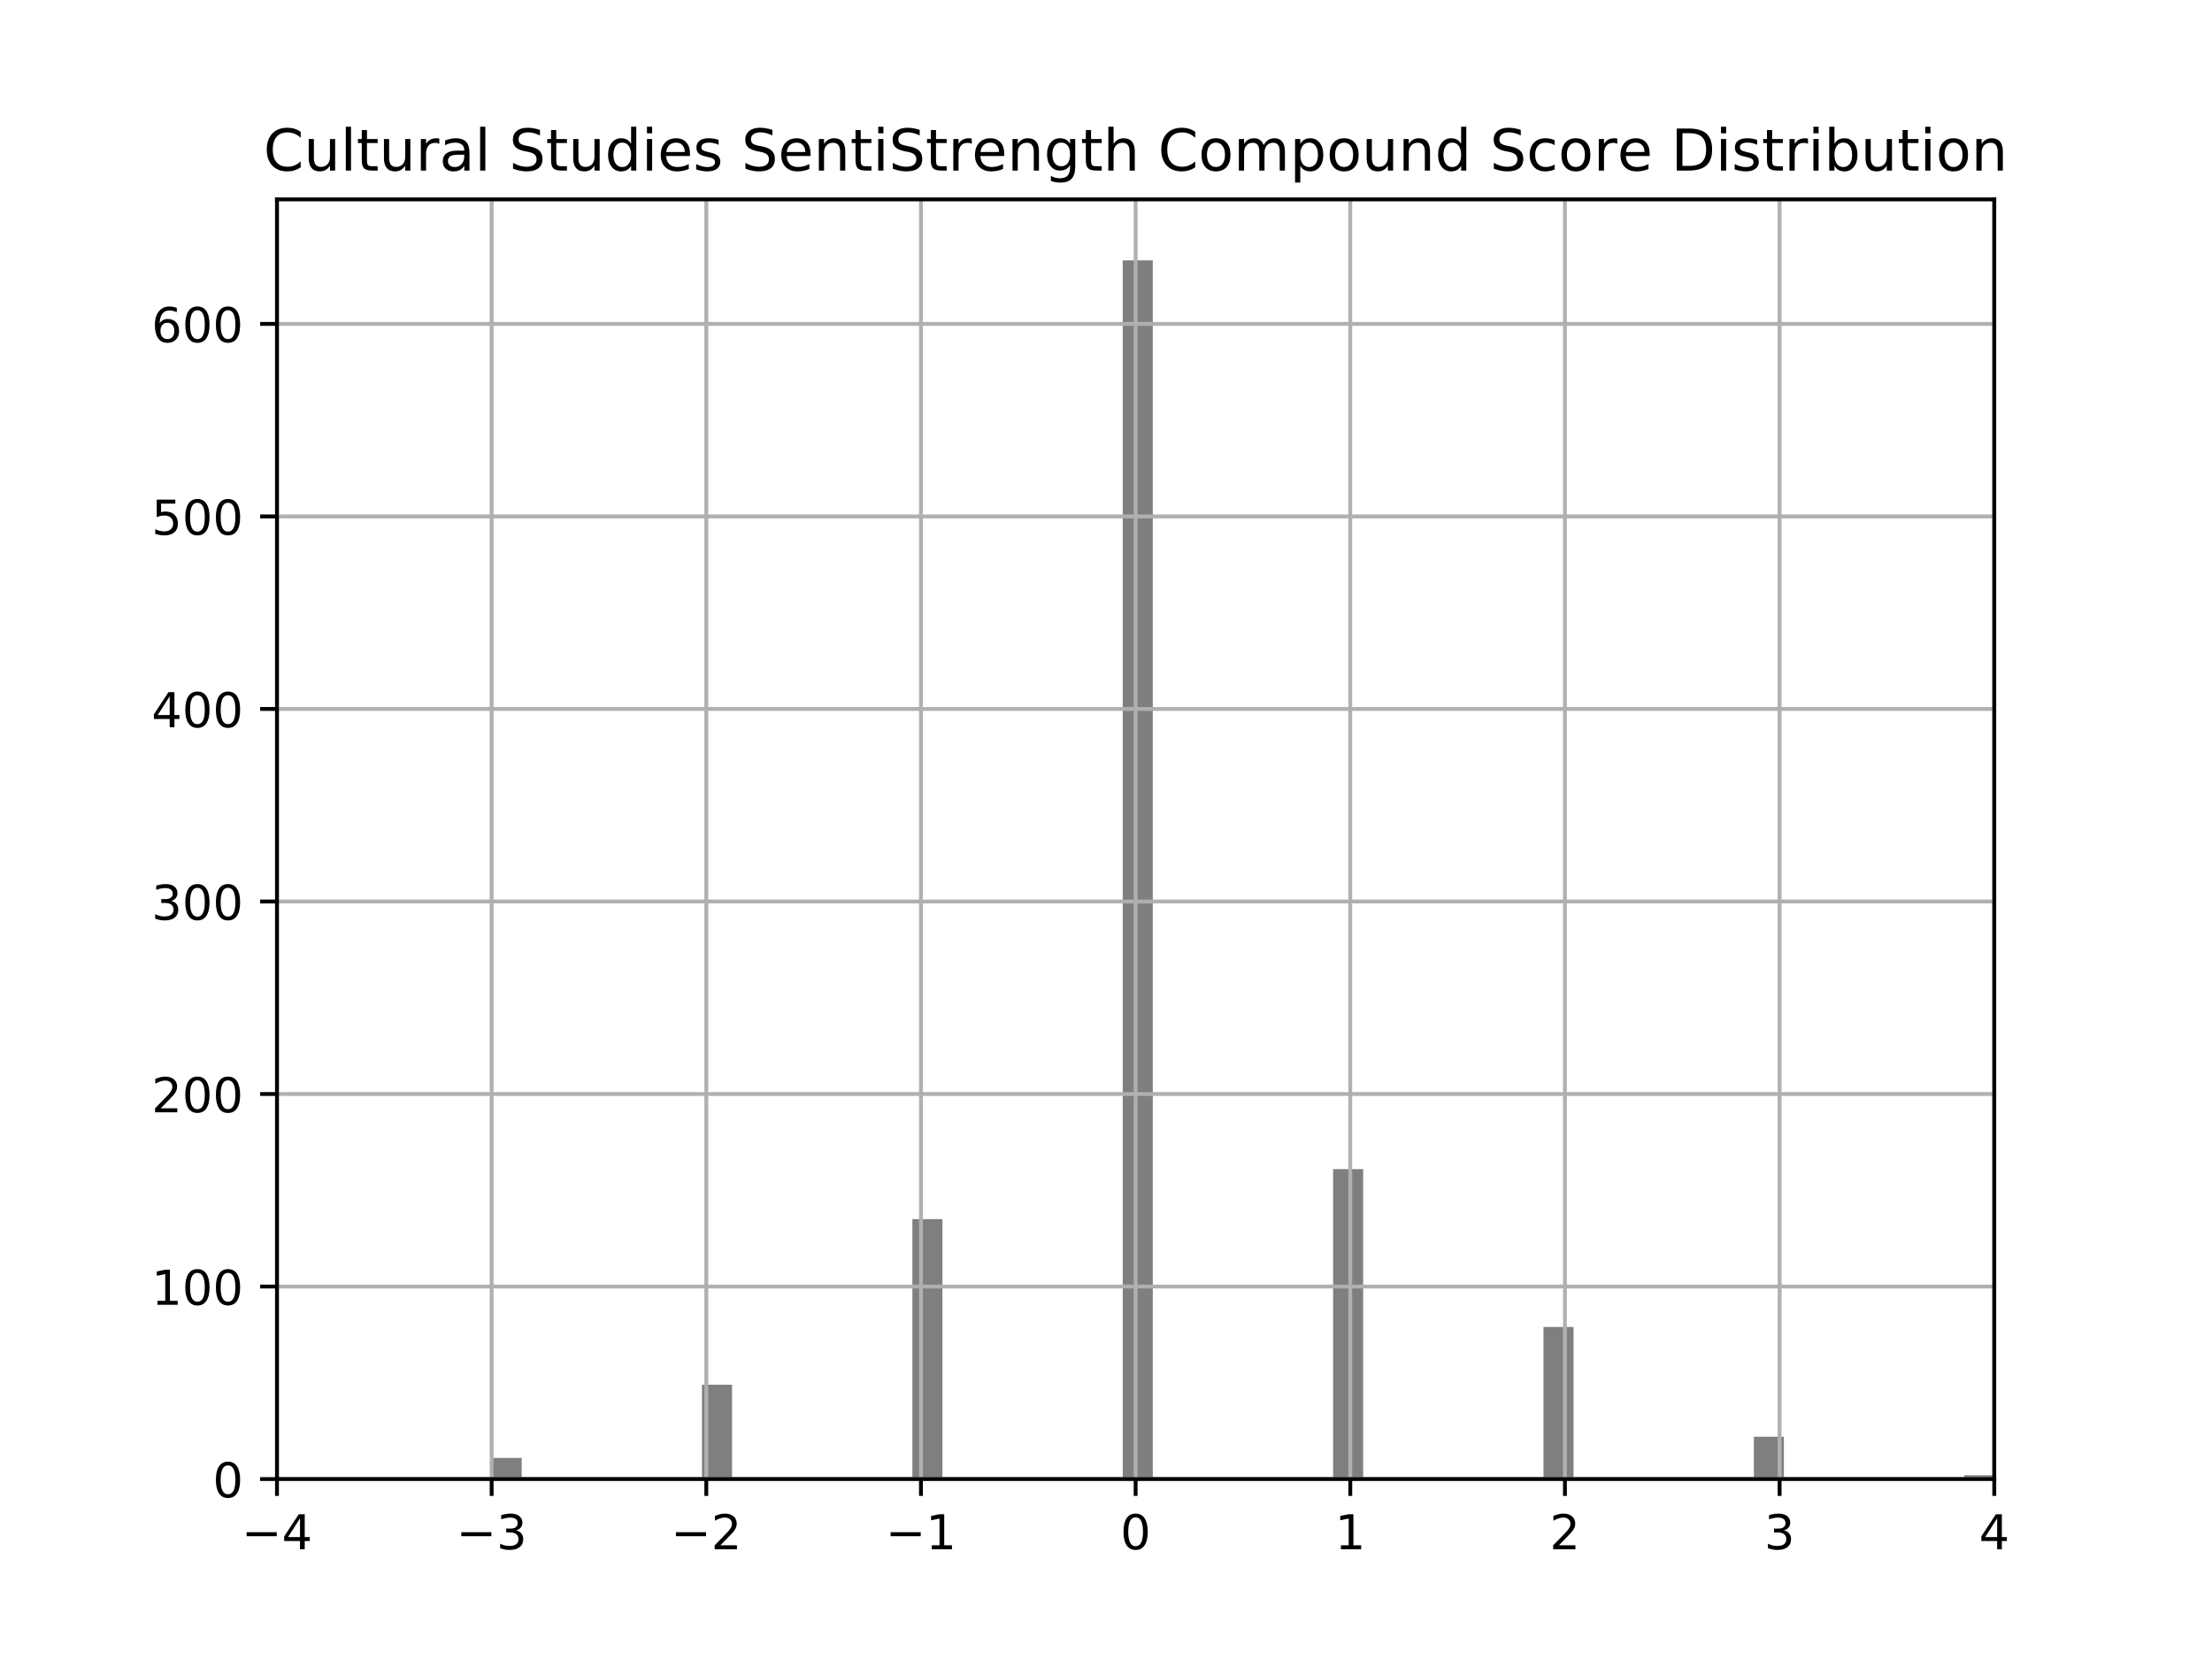 <?xml version="1.0" encoding="utf-8" standalone="no"?>
<!DOCTYPE svg PUBLIC "-//W3C//DTD SVG 1.1//EN"
  "http://www.w3.org/Graphics/SVG/1.1/DTD/svg11.dtd">
<!-- Created with matplotlib (http://matplotlib.org/) -->
<svg height="345pt" version="1.1" viewBox="0 0 460 345" width="460pt" xmlns="http://www.w3.org/2000/svg" xmlns:xlink="http://www.w3.org/1999/xlink">
 <defs>
  <style type="text/css">
*{stroke-linecap:butt;stroke-linejoin:round;}
  </style>
 </defs>
 <g id="figure_1">
  <g id="patch_1">
   <path d="M 0 345.6 
L 460.8 345.6 
L 460.8 0 
L 0 0 
z
" style="fill:#ffffff;"/>
  </g>
  <g id="axes_1">
   <g id="patch_2">
    <path d="M 57.6 307.584 
L 414.72 307.584 
L 414.72 41.472 
L 57.6 41.472 
z
" style="fill:#ffffff;"/>
   </g>
   <g id="patch_3">
    <path clip-path="url(#p2a7c948481)" d="M 102.24 307.584 
L 108.49 307.584 
L 108.49 303.18 
L 102.24 303.18 
z
" style="opacity:0.5;"/>
   </g>
   <g id="patch_4">
    <path clip-path="url(#p2a7c948481)" d="M 108.49 307.584 
L 114.739 307.584 
L 114.739 307.584 
L 108.49 307.584 
z
" style="opacity:0.5;"/>
   </g>
   <g id="patch_5">
    <path clip-path="url(#p2a7c948481)" d="M 114.739 307.584 
L 120.989 307.584 
L 120.989 307.584 
L 114.739 307.584 
z
" style="opacity:0.5;"/>
   </g>
   <g id="patch_6">
    <path clip-path="url(#p2a7c948481)" d="M 120.989 307.584 
L 127.238 307.584 
L 127.238 307.584 
L 120.989 307.584 
z
" style="opacity:0.5;"/>
   </g>
   <g id="patch_7">
    <path clip-path="url(#p2a7c948481)" d="M 127.238 307.584 
L 133.488 307.584 
L 133.488 307.584 
L 127.238 307.584 
z
" style="opacity:0.5;"/>
   </g>
   <g id="patch_8">
    <path clip-path="url(#p2a7c948481)" d="M 133.488 307.584 
L 139.738 307.584 
L 139.738 307.584 
L 133.488 307.584 
z
" style="opacity:0.5;"/>
   </g>
   <g id="patch_9">
    <path clip-path="url(#p2a7c948481)" d="M 139.738 307.584 
L 145.987 307.584 
L 145.987 307.584 
L 139.738 307.584 
z
" style="opacity:0.5;"/>
   </g>
   <g id="patch_10">
    <path clip-path="url(#p2a7c948481)" d="M 145.987 307.584 
L 152.237 307.584 
L 152.237 287.965 
L 145.987 287.965 
z
" style="opacity:0.5;"/>
   </g>
   <g id="patch_11">
    <path clip-path="url(#p2a7c948481)" d="M 152.237 307.584 
L 158.486 307.584 
L 158.486 307.584 
L 152.237 307.584 
z
" style="opacity:0.5;"/>
   </g>
   <g id="patch_12">
    <path clip-path="url(#p2a7c948481)" d="M 158.486 307.584 
L 164.736 307.584 
L 164.736 307.584 
L 158.486 307.584 
z
" style="opacity:0.5;"/>
   </g>
   <g id="patch_13">
    <path clip-path="url(#p2a7c948481)" d="M 164.736 307.584 
L 170.986 307.584 
L 170.986 307.584 
L 164.736 307.584 
z
" style="opacity:0.5;"/>
   </g>
   <g id="patch_14">
    <path clip-path="url(#p2a7c948481)" d="M 170.986 307.584 
L 177.235 307.584 
L 177.235 307.584 
L 170.986 307.584 
z
" style="opacity:0.5;"/>
   </g>
   <g id="patch_15">
    <path clip-path="url(#p2a7c948481)" d="M 177.235 307.584 
L 183.485 307.584 
L 183.485 307.584 
L 177.235 307.584 
z
" style="opacity:0.5;"/>
   </g>
   <g id="patch_16">
    <path clip-path="url(#p2a7c948481)" d="M 183.485 307.584 
L 189.734 307.584 
L 189.734 307.584 
L 183.485 307.584 
z
" style="opacity:0.5;"/>
   </g>
   <g id="patch_17">
    <path clip-path="url(#p2a7c948481)" d="M 189.734 307.584 
L 195.984 307.584 
L 195.984 253.533 
L 189.734 253.533 
z
" style="opacity:0.5;"/>
   </g>
   <g id="patch_18">
    <path clip-path="url(#p2a7c948481)" d="M 195.984 307.584 
L 202.234 307.584 
L 202.234 307.584 
L 195.984 307.584 
z
" style="opacity:0.5;"/>
   </g>
   <g id="patch_19">
    <path clip-path="url(#p2a7c948481)" d="M 202.234 307.584 
L 208.483 307.584 
L 208.483 307.584 
L 202.234 307.584 
z
" style="opacity:0.5;"/>
   </g>
   <g id="patch_20">
    <path clip-path="url(#p2a7c948481)" d="M 208.483 307.584 
L 214.733 307.584 
L 214.733 307.584 
L 208.483 307.584 
z
" style="opacity:0.5;"/>
   </g>
   <g id="patch_21">
    <path clip-path="url(#p2a7c948481)" d="M 214.733 307.584 
L 220.982 307.584 
L 220.982 307.584 
L 214.733 307.584 
z
" style="opacity:0.5;"/>
   </g>
   <g id="patch_22">
    <path clip-path="url(#p2a7c948481)" d="M 220.982 307.584 
L 227.232 307.584 
L 227.232 307.584 
L 220.982 307.584 
z
" style="opacity:0.5;"/>
   </g>
   <g id="patch_23">
    <path clip-path="url(#p2a7c948481)" d="M 227.232 307.584 
L 233.482 307.584 
L 233.482 307.584 
L 227.232 307.584 
z
" style="opacity:0.5;"/>
   </g>
   <g id="patch_24">
    <path clip-path="url(#p2a7c948481)" d="M 233.482 307.584 
L 239.731 307.584 
L 239.731 54.144 
L 233.482 54.144 
z
" style="opacity:0.5;"/>
   </g>
   <g id="patch_25">
    <path clip-path="url(#p2a7c948481)" d="M 239.731 307.584 
L 245.981 307.584 
L 245.981 307.584 
L 239.731 307.584 
z
" style="opacity:0.5;"/>
   </g>
   <g id="patch_26">
    <path clip-path="url(#p2a7c948481)" d="M 245.981 307.584 
L 252.23 307.584 
L 252.23 307.584 
L 245.981 307.584 
z
" style="opacity:0.5;"/>
   </g>
   <g id="patch_27">
    <path clip-path="url(#p2a7c948481)" d="M 252.23 307.584 
L 258.48 307.584 
L 258.48 307.584 
L 252.23 307.584 
z
" style="opacity:0.5;"/>
   </g>
   <g id="patch_28">
    <path clip-path="url(#p2a7c948481)" d="M 258.48 307.584 
L 264.73 307.584 
L 264.73 307.584 
L 258.48 307.584 
z
" style="opacity:0.5;"/>
   </g>
   <g id="patch_29">
    <path clip-path="url(#p2a7c948481)" d="M 264.73 307.584 
L 270.979 307.584 
L 270.979 307.584 
L 264.73 307.584 
z
" style="opacity:0.5;"/>
   </g>
   <g id="patch_30">
    <path clip-path="url(#p2a7c948481)" d="M 270.979 307.584 
L 277.229 307.584 
L 277.229 307.584 
L 270.979 307.584 
z
" style="opacity:0.5;"/>
   </g>
   <g id="patch_31">
    <path clip-path="url(#p2a7c948481)" d="M 277.229 307.584 
L 283.478 307.584 
L 283.478 243.123 
L 277.229 243.123 
z
" style="opacity:0.5;"/>
   </g>
   <g id="patch_32">
    <path clip-path="url(#p2a7c948481)" d="M 283.478 307.584 
L 289.728 307.584 
L 289.728 307.584 
L 283.478 307.584 
z
" style="opacity:0.5;"/>
   </g>
   <g id="patch_33">
    <path clip-path="url(#p2a7c948481)" d="M 289.728 307.584 
L 295.978 307.584 
L 295.978 307.584 
L 289.728 307.584 
z
" style="opacity:0.5;"/>
   </g>
   <g id="patch_34">
    <path clip-path="url(#p2a7c948481)" d="M 295.978 307.584 
L 302.227 307.584 
L 302.227 307.584 
L 295.978 307.584 
z
" style="opacity:0.5;"/>
   </g>
   <g id="patch_35">
    <path clip-path="url(#p2a7c948481)" d="M 302.227 307.584 
L 308.477 307.584 
L 308.477 307.584 
L 302.227 307.584 
z
" style="opacity:0.5;"/>
   </g>
   <g id="patch_36">
    <path clip-path="url(#p2a7c948481)" d="M 308.477 307.584 
L 314.726 307.584 
L 314.726 307.584 
L 308.477 307.584 
z
" style="opacity:0.5;"/>
   </g>
   <g id="patch_37">
    <path clip-path="url(#p2a7c948481)" d="M 314.726 307.584 
L 320.976 307.584 
L 320.976 307.584 
L 314.726 307.584 
z
" style="opacity:0.5;"/>
   </g>
   <g id="patch_38">
    <path clip-path="url(#p2a7c948481)" d="M 320.976 307.584 
L 327.226 307.584 
L 327.226 275.954 
L 320.976 275.954 
z
" style="opacity:0.5;"/>
   </g>
   <g id="patch_39">
    <path clip-path="url(#p2a7c948481)" d="M 327.226 307.584 
L 333.475 307.584 
L 333.475 307.584 
L 327.226 307.584 
z
" style="opacity:0.5;"/>
   </g>
   <g id="patch_40">
    <path clip-path="url(#p2a7c948481)" d="M 333.475 307.584 
L 339.725 307.584 
L 339.725 307.584 
L 333.475 307.584 
z
" style="opacity:0.5;"/>
   </g>
   <g id="patch_41">
    <path clip-path="url(#p2a7c948481)" d="M 339.725 307.584 
L 345.974 307.584 
L 345.974 307.584 
L 339.725 307.584 
z
" style="opacity:0.5;"/>
   </g>
   <g id="patch_42">
    <path clip-path="url(#p2a7c948481)" d="M 345.974 307.584 
L 352.224 307.584 
L 352.224 307.584 
L 345.974 307.584 
z
" style="opacity:0.5;"/>
   </g>
   <g id="patch_43">
    <path clip-path="url(#p2a7c948481)" d="M 352.224 307.584 
L 358.474 307.584 
L 358.474 307.584 
L 352.224 307.584 
z
" style="opacity:0.5;"/>
   </g>
   <g id="patch_44">
    <path clip-path="url(#p2a7c948481)" d="M 358.474 307.584 
L 364.723 307.584 
L 364.723 307.584 
L 358.474 307.584 
z
" style="opacity:0.5;"/>
   </g>
   <g id="patch_45">
    <path clip-path="url(#p2a7c948481)" d="M 364.723 307.584 
L 370.973 307.584 
L 370.973 298.776 
L 364.723 298.776 
z
" style="opacity:0.5;"/>
   </g>
   <g id="patch_46">
    <path clip-path="url(#p2a7c948481)" d="M 370.973 307.584 
L 377.222 307.584 
L 377.222 307.584 
L 370.973 307.584 
z
" style="opacity:0.5;"/>
   </g>
   <g id="patch_47">
    <path clip-path="url(#p2a7c948481)" d="M 377.222 307.584 
L 383.472 307.584 
L 383.472 307.584 
L 377.222 307.584 
z
" style="opacity:0.5;"/>
   </g>
   <g id="patch_48">
    <path clip-path="url(#p2a7c948481)" d="M 383.472 307.584 
L 389.722 307.584 
L 389.722 307.584 
L 383.472 307.584 
z
" style="opacity:0.5;"/>
   </g>
   <g id="patch_49">
    <path clip-path="url(#p2a7c948481)" d="M 389.722 307.584 
L 395.971 307.584 
L 395.971 307.584 
L 389.722 307.584 
z
" style="opacity:0.5;"/>
   </g>
   <g id="patch_50">
    <path clip-path="url(#p2a7c948481)" d="M 395.971 307.584 
L 402.221 307.584 
L 402.221 307.584 
L 395.971 307.584 
z
" style="opacity:0.5;"/>
   </g>
   <g id="patch_51">
    <path clip-path="url(#p2a7c948481)" d="M 402.221 307.584 
L 408.47 307.584 
L 408.47 307.584 
L 402.221 307.584 
z
" style="opacity:0.5;"/>
   </g>
   <g id="patch_52">
    <path clip-path="url(#p2a7c948481)" d="M 408.47 307.584 
L 414.72 307.584 
L 414.72 306.783 
L 408.47 306.783 
z
" style="opacity:0.5;"/>
   </g>
   <g id="matplotlib.axis_1">
    <g id="xtick_1">
     <g id="line2d_1">
      <path clip-path="url(#p2a7c948481)" d="M 57.6 307.584 
L 57.6 41.472 
" style="fill:none;stroke:#b0b0b0;stroke-linecap:square;stroke-width:0.8;"/>
     </g>
     <g id="line2d_2">
      <defs>
       <path d="M 0 0 
L 0 3.5 
" id="mac426dc1a7" style="stroke:#000000;stroke-width:0.8;"/>
      </defs>
      <g>
       <use style="stroke:#000000;stroke-width:0.8;" x="57.6" xlink:href="#mac426dc1a7" y="307.584"/>
      </g>
     </g>
     <g id="text_1">
      <!-- −4 -->
      <defs>
       <path d="M 10.594 35.5 
L 73.188 35.5 
L 73.188 27.203 
L 10.594 27.203 
z
" id="DejaVuSans-2212"/>
       <path d="M 37.797 64.312 
L 12.891 25.391 
L 37.797 25.391 
z
M 35.203 72.906 
L 47.609 72.906 
L 47.609 25.391 
L 58.016 25.391 
L 58.016 17.188 
L 47.609 17.188 
L 47.609 0 
L 37.797 0 
L 37.797 17.188 
L 4.891 17.188 
L 4.891 26.703 
z
" id="DejaVuSans-34"/>
      </defs>
      <g transform="translate(50.229 322.182)scale(0.1 -0.1)">
       <use xlink:href="#DejaVuSans-2212"/>
       <use x="83.789" xlink:href="#DejaVuSans-34"/>
      </g>
     </g>
    </g>
    <g id="xtick_2">
     <g id="line2d_3">
      <path clip-path="url(#p2a7c948481)" d="M 102.24 307.584 
L 102.24 41.472 
" style="fill:none;stroke:#b0b0b0;stroke-linecap:square;stroke-width:0.8;"/>
     </g>
     <g id="line2d_4">
      <g>
       <use style="stroke:#000000;stroke-width:0.8;" x="102.24" xlink:href="#mac426dc1a7" y="307.584"/>
      </g>
     </g>
     <g id="text_2">
      <!-- −3 -->
      <defs>
       <path d="M 40.578 39.312 
Q 47.656 37.797 51.625 33 
Q 55.609 28.219 55.609 21.188 
Q 55.609 10.406 48.188 4.484 
Q 40.766 -1.422 27.094 -1.422 
Q 22.516 -1.422 17.656 -0.516 
Q 12.797 0.391 7.625 2.203 
L 7.625 11.719 
Q 11.719 9.328 16.594 8.109 
Q 21.484 6.891 26.812 6.891 
Q 36.078 6.891 40.938 10.547 
Q 45.797 14.203 45.797 21.188 
Q 45.797 27.641 41.281 31.266 
Q 36.766 34.906 28.719 34.906 
L 20.219 34.906 
L 20.219 43.016 
L 29.109 43.016 
Q 36.375 43.016 40.234 45.922 
Q 44.094 48.828 44.094 54.297 
Q 44.094 59.906 40.109 62.906 
Q 36.141 65.922 28.719 65.922 
Q 24.656 65.922 20.016 65.031 
Q 15.375 64.156 9.812 62.312 
L 9.812 71.094 
Q 15.438 72.656 20.344 73.438 
Q 25.25 74.219 29.594 74.219 
Q 40.828 74.219 47.359 69.109 
Q 53.906 64.016 53.906 55.328 
Q 53.906 49.266 50.438 45.094 
Q 46.969 40.922 40.578 39.312 
z
" id="DejaVuSans-33"/>
      </defs>
      <g transform="translate(94.869 322.182)scale(0.1 -0.1)">
       <use xlink:href="#DejaVuSans-2212"/>
       <use x="83.789" xlink:href="#DejaVuSans-33"/>
      </g>
     </g>
    </g>
    <g id="xtick_3">
     <g id="line2d_5">
      <path clip-path="url(#p2a7c948481)" d="M 146.88 307.584 
L 146.88 41.472 
" style="fill:none;stroke:#b0b0b0;stroke-linecap:square;stroke-width:0.8;"/>
     </g>
     <g id="line2d_6">
      <g>
       <use style="stroke:#000000;stroke-width:0.8;" x="146.88" xlink:href="#mac426dc1a7" y="307.584"/>
      </g>
     </g>
     <g id="text_3">
      <!-- −2 -->
      <defs>
       <path d="M 19.188 8.297 
L 53.609 8.297 
L 53.609 0 
L 7.328 0 
L 7.328 8.297 
Q 12.938 14.109 22.625 23.891 
Q 32.328 33.688 34.812 36.531 
Q 39.547 41.844 41.422 45.531 
Q 43.312 49.219 43.312 52.781 
Q 43.312 58.594 39.234 62.25 
Q 35.156 65.922 28.609 65.922 
Q 23.969 65.922 18.812 64.312 
Q 13.672 62.703 7.812 59.422 
L 7.812 69.391 
Q 13.766 71.781 18.938 73 
Q 24.125 74.219 28.422 74.219 
Q 39.75 74.219 46.484 68.547 
Q 53.219 62.891 53.219 53.422 
Q 53.219 48.922 51.531 44.891 
Q 49.859 40.875 45.406 35.406 
Q 44.188 33.984 37.641 27.219 
Q 31.109 20.453 19.188 8.297 
z
" id="DejaVuSans-32"/>
      </defs>
      <g transform="translate(139.509 322.182)scale(0.1 -0.1)">
       <use xlink:href="#DejaVuSans-2212"/>
       <use x="83.789" xlink:href="#DejaVuSans-32"/>
      </g>
     </g>
    </g>
    <g id="xtick_4">
     <g id="line2d_7">
      <path clip-path="url(#p2a7c948481)" d="M 191.52 307.584 
L 191.52 41.472 
" style="fill:none;stroke:#b0b0b0;stroke-linecap:square;stroke-width:0.8;"/>
     </g>
     <g id="line2d_8">
      <g>
       <use style="stroke:#000000;stroke-width:0.8;" x="191.52" xlink:href="#mac426dc1a7" y="307.584"/>
      </g>
     </g>
     <g id="text_4">
      <!-- −1 -->
      <defs>
       <path d="M 12.406 8.297 
L 28.516 8.297 
L 28.516 63.922 
L 10.984 60.406 
L 10.984 69.391 
L 28.422 72.906 
L 38.281 72.906 
L 38.281 8.297 
L 54.391 8.297 
L 54.391 0 
L 12.406 0 
z
" id="DejaVuSans-31"/>
      </defs>
      <g transform="translate(184.149 322.182)scale(0.1 -0.1)">
       <use xlink:href="#DejaVuSans-2212"/>
       <use x="83.789" xlink:href="#DejaVuSans-31"/>
      </g>
     </g>
    </g>
    <g id="xtick_5">
     <g id="line2d_9">
      <path clip-path="url(#p2a7c948481)" d="M 236.16 307.584 
L 236.16 41.472 
" style="fill:none;stroke:#b0b0b0;stroke-linecap:square;stroke-width:0.8;"/>
     </g>
     <g id="line2d_10">
      <g>
       <use style="stroke:#000000;stroke-width:0.8;" x="236.16" xlink:href="#mac426dc1a7" y="307.584"/>
      </g>
     </g>
     <g id="text_5">
      <!-- 0 -->
      <defs>
       <path d="M 31.781 66.406 
Q 24.172 66.406 20.328 58.906 
Q 16.5 51.422 16.5 36.375 
Q 16.5 21.391 20.328 13.891 
Q 24.172 6.391 31.781 6.391 
Q 39.453 6.391 43.281 13.891 
Q 47.125 21.391 47.125 36.375 
Q 47.125 51.422 43.281 58.906 
Q 39.453 66.406 31.781 66.406 
z
M 31.781 74.219 
Q 44.047 74.219 50.516 64.516 
Q 56.984 54.828 56.984 36.375 
Q 56.984 17.969 50.516 8.266 
Q 44.047 -1.422 31.781 -1.422 
Q 19.531 -1.422 13.062 8.266 
Q 6.594 17.969 6.594 36.375 
Q 6.594 54.828 13.062 64.516 
Q 19.531 74.219 31.781 74.219 
z
" id="DejaVuSans-30"/>
      </defs>
      <g transform="translate(232.979 322.182)scale(0.1 -0.1)">
       <use xlink:href="#DejaVuSans-30"/>
      </g>
     </g>
    </g>
    <g id="xtick_6">
     <g id="line2d_11">
      <path clip-path="url(#p2a7c948481)" d="M 280.8 307.584 
L 280.8 41.472 
" style="fill:none;stroke:#b0b0b0;stroke-linecap:square;stroke-width:0.8;"/>
     </g>
     <g id="line2d_12">
      <g>
       <use style="stroke:#000000;stroke-width:0.8;" x="280.8" xlink:href="#mac426dc1a7" y="307.584"/>
      </g>
     </g>
     <g id="text_6">
      <!-- 1 -->
      <g transform="translate(277.619 322.182)scale(0.1 -0.1)">
       <use xlink:href="#DejaVuSans-31"/>
      </g>
     </g>
    </g>
    <g id="xtick_7">
     <g id="line2d_13">
      <path clip-path="url(#p2a7c948481)" d="M 325.44 307.584 
L 325.44 41.472 
" style="fill:none;stroke:#b0b0b0;stroke-linecap:square;stroke-width:0.8;"/>
     </g>
     <g id="line2d_14">
      <g>
       <use style="stroke:#000000;stroke-width:0.8;" x="325.44" xlink:href="#mac426dc1a7" y="307.584"/>
      </g>
     </g>
     <g id="text_7">
      <!-- 2 -->
      <g transform="translate(322.259 322.182)scale(0.1 -0.1)">
       <use xlink:href="#DejaVuSans-32"/>
      </g>
     </g>
    </g>
    <g id="xtick_8">
     <g id="line2d_15">
      <path clip-path="url(#p2a7c948481)" d="M 370.08 307.584 
L 370.08 41.472 
" style="fill:none;stroke:#b0b0b0;stroke-linecap:square;stroke-width:0.8;"/>
     </g>
     <g id="line2d_16">
      <g>
       <use style="stroke:#000000;stroke-width:0.8;" x="370.08" xlink:href="#mac426dc1a7" y="307.584"/>
      </g>
     </g>
     <g id="text_8">
      <!-- 3 -->
      <g transform="translate(366.899 322.182)scale(0.1 -0.1)">
       <use xlink:href="#DejaVuSans-33"/>
      </g>
     </g>
    </g>
    <g id="xtick_9">
     <g id="line2d_17">
      <path clip-path="url(#p2a7c948481)" d="M 414.72 307.584 
L 414.72 41.472 
" style="fill:none;stroke:#b0b0b0;stroke-linecap:square;stroke-width:0.8;"/>
     </g>
     <g id="line2d_18">
      <g>
       <use style="stroke:#000000;stroke-width:0.8;" x="414.72" xlink:href="#mac426dc1a7" y="307.584"/>
      </g>
     </g>
     <g id="text_9">
      <!-- 4 -->
      <g transform="translate(411.539 322.182)scale(0.1 -0.1)">
       <use xlink:href="#DejaVuSans-34"/>
      </g>
     </g>
    </g>
   </g>
   <g id="matplotlib.axis_2">
    <g id="ytick_1">
     <g id="line2d_19">
      <path clip-path="url(#p2a7c948481)" d="M 57.6 307.584 
L 414.72 307.584 
" style="fill:none;stroke:#b0b0b0;stroke-linecap:square;stroke-width:0.8;"/>
     </g>
     <g id="line2d_20">
      <defs>
       <path d="M 0 0 
L -3.5 0 
" id="m636521f5f5" style="stroke:#000000;stroke-width:0.8;"/>
      </defs>
      <g>
       <use style="stroke:#000000;stroke-width:0.8;" x="57.6" xlink:href="#m636521f5f5" y="307.584"/>
      </g>
     </g>
     <g id="text_10">
      <!-- 0 -->
      <g transform="translate(44.237 311.383)scale(0.1 -0.1)">
       <use xlink:href="#DejaVuSans-30"/>
      </g>
     </g>
    </g>
    <g id="ytick_2">
     <g id="line2d_21">
      <path clip-path="url(#p2a7c948481)" d="M 57.6 267.546 
L 414.72 267.546 
" style="fill:none;stroke:#b0b0b0;stroke-linecap:square;stroke-width:0.8;"/>
     </g>
     <g id="line2d_22">
      <g>
       <use style="stroke:#000000;stroke-width:0.8;" x="57.6" xlink:href="#m636521f5f5" y="267.546"/>
      </g>
     </g>
     <g id="text_11">
      <!-- 100 -->
      <g transform="translate(31.512 271.345)scale(0.1 -0.1)">
       <use xlink:href="#DejaVuSans-31"/>
       <use x="63.623" xlink:href="#DejaVuSans-30"/>
       <use x="127.246" xlink:href="#DejaVuSans-30"/>
      </g>
     </g>
    </g>
    <g id="ytick_3">
     <g id="line2d_23">
      <path clip-path="url(#p2a7c948481)" d="M 57.6 227.508 
L 414.72 227.508 
" style="fill:none;stroke:#b0b0b0;stroke-linecap:square;stroke-width:0.8;"/>
     </g>
     <g id="line2d_24">
      <g>
       <use style="stroke:#000000;stroke-width:0.8;" x="57.6" xlink:href="#m636521f5f5" y="227.508"/>
      </g>
     </g>
     <g id="text_12">
      <!-- 200 -->
      <g transform="translate(31.512 231.307)scale(0.1 -0.1)">
       <use xlink:href="#DejaVuSans-32"/>
       <use x="63.623" xlink:href="#DejaVuSans-30"/>
       <use x="127.246" xlink:href="#DejaVuSans-30"/>
      </g>
     </g>
    </g>
    <g id="ytick_4">
     <g id="line2d_25">
      <path clip-path="url(#p2a7c948481)" d="M 57.6 187.47 
L 414.72 187.47 
" style="fill:none;stroke:#b0b0b0;stroke-linecap:square;stroke-width:0.8;"/>
     </g>
     <g id="line2d_26">
      <g>
       <use style="stroke:#000000;stroke-width:0.8;" x="57.6" xlink:href="#m636521f5f5" y="187.47"/>
      </g>
     </g>
     <g id="text_13">
      <!-- 300 -->
      <g transform="translate(31.512 191.269)scale(0.1 -0.1)">
       <use xlink:href="#DejaVuSans-33"/>
       <use x="63.623" xlink:href="#DejaVuSans-30"/>
       <use x="127.246" xlink:href="#DejaVuSans-30"/>
      </g>
     </g>
    </g>
    <g id="ytick_5">
     <g id="line2d_27">
      <path clip-path="url(#p2a7c948481)" d="M 57.6 147.432 
L 414.72 147.432 
" style="fill:none;stroke:#b0b0b0;stroke-linecap:square;stroke-width:0.8;"/>
     </g>
     <g id="line2d_28">
      <g>
       <use style="stroke:#000000;stroke-width:0.8;" x="57.6" xlink:href="#m636521f5f5" y="147.432"/>
      </g>
     </g>
     <g id="text_14">
      <!-- 400 -->
      <g transform="translate(31.512 151.232)scale(0.1 -0.1)">
       <use xlink:href="#DejaVuSans-34"/>
       <use x="63.623" xlink:href="#DejaVuSans-30"/>
       <use x="127.246" xlink:href="#DejaVuSans-30"/>
      </g>
     </g>
    </g>
    <g id="ytick_6">
     <g id="line2d_29">
      <path clip-path="url(#p2a7c948481)" d="M 57.6 107.394 
L 414.72 107.394 
" style="fill:none;stroke:#b0b0b0;stroke-linecap:square;stroke-width:0.8;"/>
     </g>
     <g id="line2d_30">
      <g>
       <use style="stroke:#000000;stroke-width:0.8;" x="57.6" xlink:href="#m636521f5f5" y="107.394"/>
      </g>
     </g>
     <g id="text_15">
      <!-- 500 -->
      <defs>
       <path d="M 10.797 72.906 
L 49.516 72.906 
L 49.516 64.594 
L 19.828 64.594 
L 19.828 46.734 
Q 21.969 47.469 24.109 47.828 
Q 26.266 48.188 28.422 48.188 
Q 40.625 48.188 47.75 41.5 
Q 54.891 34.812 54.891 23.391 
Q 54.891 11.625 47.562 5.094 
Q 40.234 -1.422 26.906 -1.422 
Q 22.312 -1.422 17.547 -0.641 
Q 12.797 0.141 7.719 1.703 
L 7.719 11.625 
Q 12.109 9.234 16.797 8.062 
Q 21.484 6.891 26.703 6.891 
Q 35.156 6.891 40.078 11.328 
Q 45.016 15.766 45.016 23.391 
Q 45.016 31 40.078 35.438 
Q 35.156 39.891 26.703 39.891 
Q 22.75 39.891 18.812 39.016 
Q 14.891 38.141 10.797 36.281 
z
" id="DejaVuSans-35"/>
      </defs>
      <g transform="translate(31.512 111.194)scale(0.1 -0.1)">
       <use xlink:href="#DejaVuSans-35"/>
       <use x="63.623" xlink:href="#DejaVuSans-30"/>
       <use x="127.246" xlink:href="#DejaVuSans-30"/>
      </g>
     </g>
    </g>
    <g id="ytick_7">
     <g id="line2d_31">
      <path clip-path="url(#p2a7c948481)" d="M 57.6 67.357 
L 414.72 67.357 
" style="fill:none;stroke:#b0b0b0;stroke-linecap:square;stroke-width:0.8;"/>
     </g>
     <g id="line2d_32">
      <g>
       <use style="stroke:#000000;stroke-width:0.8;" x="57.6" xlink:href="#m636521f5f5" y="67.357"/>
      </g>
     </g>
     <g id="text_16">
      <!-- 600 -->
      <defs>
       <path d="M 33.016 40.375 
Q 26.375 40.375 22.484 35.828 
Q 18.609 31.297 18.609 23.391 
Q 18.609 15.531 22.484 10.953 
Q 26.375 6.391 33.016 6.391 
Q 39.656 6.391 43.531 10.953 
Q 47.406 15.531 47.406 23.391 
Q 47.406 31.297 43.531 35.828 
Q 39.656 40.375 33.016 40.375 
z
M 52.594 71.297 
L 52.594 62.312 
Q 48.875 64.062 45.094 64.984 
Q 41.312 65.922 37.594 65.922 
Q 27.828 65.922 22.672 59.328 
Q 17.531 52.734 16.797 39.406 
Q 19.672 43.656 24.016 45.922 
Q 28.375 48.188 33.594 48.188 
Q 44.578 48.188 50.953 41.516 
Q 57.328 34.859 57.328 23.391 
Q 57.328 12.156 50.688 5.359 
Q 44.047 -1.422 33.016 -1.422 
Q 20.359 -1.422 13.672 8.266 
Q 6.984 17.969 6.984 36.375 
Q 6.984 53.656 15.188 63.938 
Q 23.391 74.219 37.203 74.219 
Q 40.922 74.219 44.703 73.484 
Q 48.484 72.75 52.594 71.297 
z
" id="DejaVuSans-36"/>
      </defs>
      <g transform="translate(31.512 71.156)scale(0.1 -0.1)">
       <use xlink:href="#DejaVuSans-36"/>
       <use x="63.623" xlink:href="#DejaVuSans-30"/>
       <use x="127.246" xlink:href="#DejaVuSans-30"/>
      </g>
     </g>
    </g>
   </g>
   <g id="patch_53">
    <path d="M 57.6 307.584 
L 57.6 41.472 
" style="fill:none;stroke:#000000;stroke-linecap:square;stroke-linejoin:miter;stroke-width:0.8;"/>
   </g>
   <g id="patch_54">
    <path d="M 414.72 307.584 
L 414.72 41.472 
" style="fill:none;stroke:#000000;stroke-linecap:square;stroke-linejoin:miter;stroke-width:0.8;"/>
   </g>
   <g id="patch_55">
    <path d="M 57.6 307.584 
L 414.72 307.584 
" style="fill:none;stroke:#000000;stroke-linecap:square;stroke-linejoin:miter;stroke-width:0.8;"/>
   </g>
   <g id="patch_56">
    <path d="M 57.6 41.472 
L 414.72 41.472 
" style="fill:none;stroke:#000000;stroke-linecap:square;stroke-linejoin:miter;stroke-width:0.8;"/>
   </g>
   <g id="text_17">
    <!-- Cultural Studies SentiStrength Compound Score Distribution -->
    <defs>
     <path d="M 64.406 67.281 
L 64.406 56.891 
Q 59.422 61.531 53.781 63.812 
Q 48.141 66.109 41.797 66.109 
Q 29.297 66.109 22.656 58.469 
Q 16.016 50.828 16.016 36.375 
Q 16.016 21.969 22.656 14.328 
Q 29.297 6.688 41.797 6.688 
Q 48.141 6.688 53.781 8.984 
Q 59.422 11.281 64.406 15.922 
L 64.406 5.609 
Q 59.234 2.094 53.438 0.328 
Q 47.656 -1.422 41.219 -1.422 
Q 24.656 -1.422 15.125 8.703 
Q 5.609 18.844 5.609 36.375 
Q 5.609 53.953 15.125 64.078 
Q 24.656 74.219 41.219 74.219 
Q 47.75 74.219 53.531 72.484 
Q 59.328 70.75 64.406 67.281 
z
" id="DejaVuSans-43"/>
     <path d="M 8.5 21.578 
L 8.5 54.688 
L 17.484 54.688 
L 17.484 21.922 
Q 17.484 14.156 20.5 10.266 
Q 23.531 6.391 29.594 6.391 
Q 36.859 6.391 41.078 11.031 
Q 45.312 15.672 45.312 23.688 
L 45.312 54.688 
L 54.297 54.688 
L 54.297 0 
L 45.312 0 
L 45.312 8.406 
Q 42.047 3.422 37.719 1 
Q 33.406 -1.422 27.688 -1.422 
Q 18.266 -1.422 13.375 4.438 
Q 8.5 10.297 8.5 21.578 
z
M 31.109 56 
z
" id="DejaVuSans-75"/>
     <path d="M 9.422 75.984 
L 18.406 75.984 
L 18.406 0 
L 9.422 0 
z
" id="DejaVuSans-6c"/>
     <path d="M 18.312 70.219 
L 18.312 54.688 
L 36.812 54.688 
L 36.812 47.703 
L 18.312 47.703 
L 18.312 18.016 
Q 18.312 11.328 20.141 9.422 
Q 21.969 7.516 27.594 7.516 
L 36.812 7.516 
L 36.812 0 
L 27.594 0 
Q 17.188 0 13.234 3.875 
Q 9.281 7.766 9.281 18.016 
L 9.281 47.703 
L 2.688 47.703 
L 2.688 54.688 
L 9.281 54.688 
L 9.281 70.219 
z
" id="DejaVuSans-74"/>
     <path d="M 41.109 46.297 
Q 39.594 47.172 37.812 47.578 
Q 36.031 48 33.891 48 
Q 26.266 48 22.188 43.047 
Q 18.109 38.094 18.109 28.812 
L 18.109 0 
L 9.078 0 
L 9.078 54.688 
L 18.109 54.688 
L 18.109 46.188 
Q 20.953 51.172 25.484 53.578 
Q 30.031 56 36.531 56 
Q 37.453 56 38.578 55.875 
Q 39.703 55.766 41.062 55.516 
z
" id="DejaVuSans-72"/>
     <path d="M 34.281 27.484 
Q 23.391 27.484 19.188 25 
Q 14.984 22.516 14.984 16.5 
Q 14.984 11.719 18.141 8.906 
Q 21.297 6.109 26.703 6.109 
Q 34.188 6.109 38.703 11.406 
Q 43.219 16.703 43.219 25.484 
L 43.219 27.484 
z
M 52.203 31.203 
L 52.203 0 
L 43.219 0 
L 43.219 8.297 
Q 40.141 3.328 35.547 0.953 
Q 30.953 -1.422 24.312 -1.422 
Q 15.922 -1.422 10.953 3.297 
Q 6 8.016 6 15.922 
Q 6 25.141 12.172 29.828 
Q 18.359 34.516 30.609 34.516 
L 43.219 34.516 
L 43.219 35.406 
Q 43.219 41.609 39.141 45 
Q 35.062 48.391 27.688 48.391 
Q 23 48.391 18.547 47.266 
Q 14.109 46.141 10.016 43.891 
L 10.016 52.203 
Q 14.938 54.109 19.578 55.047 
Q 24.219 56 28.609 56 
Q 40.484 56 46.344 49.844 
Q 52.203 43.703 52.203 31.203 
z
" id="DejaVuSans-61"/>
     <path id="DejaVuSans-20"/>
     <path d="M 53.516 70.516 
L 53.516 60.891 
Q 47.906 63.578 42.922 64.891 
Q 37.938 66.219 33.297 66.219 
Q 25.25 66.219 20.875 63.094 
Q 16.5 59.969 16.5 54.203 
Q 16.5 49.359 19.406 46.891 
Q 22.312 44.438 30.422 42.922 
L 36.375 41.703 
Q 47.406 39.594 52.656 34.297 
Q 57.906 29 57.906 20.125 
Q 57.906 9.516 50.797 4.047 
Q 43.703 -1.422 29.984 -1.422 
Q 24.812 -1.422 18.969 -0.25 
Q 13.141 0.922 6.891 3.219 
L 6.891 13.375 
Q 12.891 10.016 18.656 8.297 
Q 24.422 6.594 29.984 6.594 
Q 38.422 6.594 43.016 9.906 
Q 47.609 13.234 47.609 19.391 
Q 47.609 24.75 44.312 27.781 
Q 41.016 30.812 33.5 32.328 
L 27.484 33.5 
Q 16.453 35.688 11.516 40.375 
Q 6.594 45.062 6.594 53.422 
Q 6.594 63.094 13.406 68.656 
Q 20.219 74.219 32.172 74.219 
Q 37.312 74.219 42.625 73.281 
Q 47.953 72.359 53.516 70.516 
z
" id="DejaVuSans-53"/>
     <path d="M 45.406 46.391 
L 45.406 75.984 
L 54.391 75.984 
L 54.391 0 
L 45.406 0 
L 45.406 8.203 
Q 42.578 3.328 38.25 0.953 
Q 33.938 -1.422 27.875 -1.422 
Q 17.969 -1.422 11.734 6.484 
Q 5.516 14.406 5.516 27.297 
Q 5.516 40.188 11.734 48.094 
Q 17.969 56 27.875 56 
Q 33.938 56 38.25 53.625 
Q 42.578 51.266 45.406 46.391 
z
M 14.797 27.297 
Q 14.797 17.391 18.875 11.75 
Q 22.953 6.109 30.078 6.109 
Q 37.203 6.109 41.297 11.75 
Q 45.406 17.391 45.406 27.297 
Q 45.406 37.203 41.297 42.844 
Q 37.203 48.484 30.078 48.484 
Q 22.953 48.484 18.875 42.844 
Q 14.797 37.203 14.797 27.297 
z
" id="DejaVuSans-64"/>
     <path d="M 9.422 54.688 
L 18.406 54.688 
L 18.406 0 
L 9.422 0 
z
M 9.422 75.984 
L 18.406 75.984 
L 18.406 64.594 
L 9.422 64.594 
z
" id="DejaVuSans-69"/>
     <path d="M 56.203 29.594 
L 56.203 25.203 
L 14.891 25.203 
Q 15.484 15.922 20.484 11.062 
Q 25.484 6.203 34.422 6.203 
Q 39.594 6.203 44.453 7.469 
Q 49.312 8.734 54.109 11.281 
L 54.109 2.781 
Q 49.266 0.734 44.188 -0.344 
Q 39.109 -1.422 33.891 -1.422 
Q 20.797 -1.422 13.156 6.188 
Q 5.516 13.812 5.516 26.812 
Q 5.516 40.234 12.766 48.109 
Q 20.016 56 32.328 56 
Q 43.359 56 49.781 48.891 
Q 56.203 41.797 56.203 29.594 
z
M 47.219 32.234 
Q 47.125 39.594 43.094 43.984 
Q 39.062 48.391 32.422 48.391 
Q 24.906 48.391 20.391 44.141 
Q 15.875 39.891 15.188 32.172 
z
" id="DejaVuSans-65"/>
     <path d="M 44.281 53.078 
L 44.281 44.578 
Q 40.484 46.531 36.375 47.5 
Q 32.281 48.484 27.875 48.484 
Q 21.188 48.484 17.844 46.438 
Q 14.5 44.391 14.5 40.281 
Q 14.5 37.156 16.891 35.375 
Q 19.281 33.594 26.516 31.984 
L 29.594 31.297 
Q 39.156 29.25 43.188 25.516 
Q 47.219 21.781 47.219 15.094 
Q 47.219 7.469 41.188 3.016 
Q 35.156 -1.422 24.609 -1.422 
Q 20.219 -1.422 15.453 -0.562 
Q 10.688 0.297 5.422 2 
L 5.422 11.281 
Q 10.406 8.688 15.234 7.391 
Q 20.062 6.109 24.812 6.109 
Q 31.156 6.109 34.562 8.281 
Q 37.984 10.453 37.984 14.406 
Q 37.984 18.062 35.516 20.016 
Q 33.062 21.969 24.703 23.781 
L 21.578 24.516 
Q 13.234 26.266 9.516 29.906 
Q 5.812 33.547 5.812 39.891 
Q 5.812 47.609 11.281 51.797 
Q 16.75 56 26.812 56 
Q 31.781 56 36.172 55.266 
Q 40.578 54.547 44.281 53.078 
z
" id="DejaVuSans-73"/>
     <path d="M 54.891 33.016 
L 54.891 0 
L 45.906 0 
L 45.906 32.719 
Q 45.906 40.484 42.875 44.328 
Q 39.844 48.188 33.797 48.188 
Q 26.516 48.188 22.312 43.547 
Q 18.109 38.922 18.109 30.906 
L 18.109 0 
L 9.078 0 
L 9.078 54.688 
L 18.109 54.688 
L 18.109 46.188 
Q 21.344 51.125 25.703 53.562 
Q 30.078 56 35.797 56 
Q 45.219 56 50.047 50.172 
Q 54.891 44.344 54.891 33.016 
z
" id="DejaVuSans-6e"/>
     <path d="M 45.406 27.984 
Q 45.406 37.75 41.375 43.109 
Q 37.359 48.484 30.078 48.484 
Q 22.859 48.484 18.828 43.109 
Q 14.797 37.75 14.797 27.984 
Q 14.797 18.266 18.828 12.891 
Q 22.859 7.516 30.078 7.516 
Q 37.359 7.516 41.375 12.891 
Q 45.406 18.266 45.406 27.984 
z
M 54.391 6.781 
Q 54.391 -7.172 48.188 -13.984 
Q 42 -20.797 29.203 -20.797 
Q 24.469 -20.797 20.266 -20.094 
Q 16.062 -19.391 12.109 -17.922 
L 12.109 -9.188 
Q 16.062 -11.328 19.922 -12.344 
Q 23.781 -13.375 27.781 -13.375 
Q 36.625 -13.375 41.016 -8.766 
Q 45.406 -4.156 45.406 5.172 
L 45.406 9.625 
Q 42.625 4.781 38.281 2.391 
Q 33.938 0 27.875 0 
Q 17.828 0 11.672 7.656 
Q 5.516 15.328 5.516 27.984 
Q 5.516 40.672 11.672 48.328 
Q 17.828 56 27.875 56 
Q 33.938 56 38.281 53.609 
Q 42.625 51.219 45.406 46.391 
L 45.406 54.688 
L 54.391 54.688 
z
" id="DejaVuSans-67"/>
     <path d="M 54.891 33.016 
L 54.891 0 
L 45.906 0 
L 45.906 32.719 
Q 45.906 40.484 42.875 44.328 
Q 39.844 48.188 33.797 48.188 
Q 26.516 48.188 22.312 43.547 
Q 18.109 38.922 18.109 30.906 
L 18.109 0 
L 9.078 0 
L 9.078 75.984 
L 18.109 75.984 
L 18.109 46.188 
Q 21.344 51.125 25.703 53.562 
Q 30.078 56 35.797 56 
Q 45.219 56 50.047 50.172 
Q 54.891 44.344 54.891 33.016 
z
" id="DejaVuSans-68"/>
     <path d="M 30.609 48.391 
Q 23.391 48.391 19.188 42.75 
Q 14.984 37.109 14.984 27.297 
Q 14.984 17.484 19.156 11.844 
Q 23.344 6.203 30.609 6.203 
Q 37.797 6.203 41.984 11.859 
Q 46.188 17.531 46.188 27.297 
Q 46.188 37.016 41.984 42.703 
Q 37.797 48.391 30.609 48.391 
z
M 30.609 56 
Q 42.328 56 49.016 48.375 
Q 55.719 40.766 55.719 27.297 
Q 55.719 13.875 49.016 6.219 
Q 42.328 -1.422 30.609 -1.422 
Q 18.844 -1.422 12.172 6.219 
Q 5.516 13.875 5.516 27.297 
Q 5.516 40.766 12.172 48.375 
Q 18.844 56 30.609 56 
z
" id="DejaVuSans-6f"/>
     <path d="M 52 44.188 
Q 55.375 50.25 60.062 53.125 
Q 64.75 56 71.094 56 
Q 79.641 56 84.281 50.016 
Q 88.922 44.047 88.922 33.016 
L 88.922 0 
L 79.891 0 
L 79.891 32.719 
Q 79.891 40.578 77.094 44.375 
Q 74.312 48.188 68.609 48.188 
Q 61.625 48.188 57.562 43.547 
Q 53.516 38.922 53.516 30.906 
L 53.516 0 
L 44.484 0 
L 44.484 32.719 
Q 44.484 40.625 41.703 44.406 
Q 38.922 48.188 33.109 48.188 
Q 26.219 48.188 22.156 43.531 
Q 18.109 38.875 18.109 30.906 
L 18.109 0 
L 9.078 0 
L 9.078 54.688 
L 18.109 54.688 
L 18.109 46.188 
Q 21.188 51.219 25.484 53.609 
Q 29.781 56 35.688 56 
Q 41.656 56 45.828 52.969 
Q 50 49.953 52 44.188 
z
" id="DejaVuSans-6d"/>
     <path d="M 18.109 8.203 
L 18.109 -20.797 
L 9.078 -20.797 
L 9.078 54.688 
L 18.109 54.688 
L 18.109 46.391 
Q 20.953 51.266 25.266 53.625 
Q 29.594 56 35.594 56 
Q 45.562 56 51.781 48.094 
Q 58.016 40.188 58.016 27.297 
Q 58.016 14.406 51.781 6.484 
Q 45.562 -1.422 35.594 -1.422 
Q 29.594 -1.422 25.266 0.953 
Q 20.953 3.328 18.109 8.203 
z
M 48.688 27.297 
Q 48.688 37.203 44.609 42.844 
Q 40.531 48.484 33.406 48.484 
Q 26.266 48.484 22.188 42.844 
Q 18.109 37.203 18.109 27.297 
Q 18.109 17.391 22.188 11.75 
Q 26.266 6.109 33.406 6.109 
Q 40.531 6.109 44.609 11.75 
Q 48.688 17.391 48.688 27.297 
z
" id="DejaVuSans-70"/>
     <path d="M 48.781 52.594 
L 48.781 44.188 
Q 44.969 46.297 41.141 47.344 
Q 37.312 48.391 33.406 48.391 
Q 24.656 48.391 19.812 42.844 
Q 14.984 37.312 14.984 27.297 
Q 14.984 17.281 19.812 11.734 
Q 24.656 6.203 33.406 6.203 
Q 37.312 6.203 41.141 7.25 
Q 44.969 8.297 48.781 10.406 
L 48.781 2.094 
Q 45.016 0.344 40.984 -0.531 
Q 36.969 -1.422 32.422 -1.422 
Q 20.062 -1.422 12.781 6.344 
Q 5.516 14.109 5.516 27.297 
Q 5.516 40.672 12.859 48.328 
Q 20.219 56 33.016 56 
Q 37.156 56 41.109 55.141 
Q 45.062 54.297 48.781 52.594 
z
" id="DejaVuSans-63"/>
     <path d="M 19.672 64.797 
L 19.672 8.109 
L 31.594 8.109 
Q 46.688 8.109 53.688 14.938 
Q 60.688 21.781 60.688 36.531 
Q 60.688 51.172 53.688 57.984 
Q 46.688 64.797 31.594 64.797 
z
M 9.812 72.906 
L 30.078 72.906 
Q 51.266 72.906 61.172 64.094 
Q 71.094 55.281 71.094 36.531 
Q 71.094 17.672 61.125 8.828 
Q 51.172 0 30.078 0 
L 9.812 0 
z
" id="DejaVuSans-44"/>
     <path d="M 48.688 27.297 
Q 48.688 37.203 44.609 42.844 
Q 40.531 48.484 33.406 48.484 
Q 26.266 48.484 22.188 42.844 
Q 18.109 37.203 18.109 27.297 
Q 18.109 17.391 22.188 11.75 
Q 26.266 6.109 33.406 6.109 
Q 40.531 6.109 44.609 11.75 
Q 48.688 17.391 48.688 27.297 
z
M 18.109 46.391 
Q 20.953 51.266 25.266 53.625 
Q 29.594 56 35.594 56 
Q 45.562 56 51.781 48.094 
Q 58.016 40.188 58.016 27.297 
Q 58.016 14.406 51.781 6.484 
Q 45.562 -1.422 35.594 -1.422 
Q 29.594 -1.422 25.266 0.953 
Q 20.953 3.328 18.109 8.203 
L 18.109 0 
L 9.078 0 
L 9.078 75.984 
L 18.109 75.984 
z
" id="DejaVuSans-62"/>
    </defs>
    <g transform="translate(54.8 35.472)scale(0.12 -0.12)">
     <use xlink:href="#DejaVuSans-43"/>
     <use x="69.824" xlink:href="#DejaVuSans-75"/>
     <use x="133.203" xlink:href="#DejaVuSans-6c"/>
     <use x="160.986" xlink:href="#DejaVuSans-74"/>
     <use x="200.195" xlink:href="#DejaVuSans-75"/>
     <use x="263.574" xlink:href="#DejaVuSans-72"/>
     <use x="304.688" xlink:href="#DejaVuSans-61"/>
     <use x="365.967" xlink:href="#DejaVuSans-6c"/>
     <use x="393.75" xlink:href="#DejaVuSans-20"/>
     <use x="425.537" xlink:href="#DejaVuSans-53"/>
     <use x="489.014" xlink:href="#DejaVuSans-74"/>
     <use x="528.223" xlink:href="#DejaVuSans-75"/>
     <use x="591.602" xlink:href="#DejaVuSans-64"/>
     <use x="655.078" xlink:href="#DejaVuSans-69"/>
     <use x="682.861" xlink:href="#DejaVuSans-65"/>
     <use x="744.385" xlink:href="#DejaVuSans-73"/>
     <use x="796.484" xlink:href="#DejaVuSans-20"/>
     <use x="828.271" xlink:href="#DejaVuSans-53"/>
     <use x="891.748" xlink:href="#DejaVuSans-65"/>
     <use x="953.271" xlink:href="#DejaVuSans-6e"/>
     <use x="1016.65" xlink:href="#DejaVuSans-74"/>
     <use x="1055.859" xlink:href="#DejaVuSans-69"/>
     <use x="1083.643" xlink:href="#DejaVuSans-53"/>
     <use x="1147.119" xlink:href="#DejaVuSans-74"/>
     <use x="1186.328" xlink:href="#DejaVuSans-72"/>
     <use x="1227.41" xlink:href="#DejaVuSans-65"/>
     <use x="1288.934" xlink:href="#DejaVuSans-6e"/>
     <use x="1352.312" xlink:href="#DejaVuSans-67"/>
     <use x="1415.789" xlink:href="#DejaVuSans-74"/>
     <use x="1454.998" xlink:href="#DejaVuSans-68"/>
     <use x="1518.377" xlink:href="#DejaVuSans-20"/>
     <use x="1550.164" xlink:href="#DejaVuSans-43"/>
     <use x="1619.988" xlink:href="#DejaVuSans-6f"/>
     <use x="1681.17" xlink:href="#DejaVuSans-6d"/>
     <use x="1778.582" xlink:href="#DejaVuSans-70"/>
     <use x="1842.059" xlink:href="#DejaVuSans-6f"/>
     <use x="1903.24" xlink:href="#DejaVuSans-75"/>
     <use x="1966.619" xlink:href="#DejaVuSans-6e"/>
     <use x="2029.998" xlink:href="#DejaVuSans-64"/>
     <use x="2093.475" xlink:href="#DejaVuSans-20"/>
     <use x="2125.262" xlink:href="#DejaVuSans-53"/>
     <use x="2188.738" xlink:href="#DejaVuSans-63"/>
     <use x="2243.719" xlink:href="#DejaVuSans-6f"/>
     <use x="2304.9" xlink:href="#DejaVuSans-72"/>
     <use x="2345.982" xlink:href="#DejaVuSans-65"/>
     <use x="2407.506" xlink:href="#DejaVuSans-20"/>
     <use x="2439.293" xlink:href="#DejaVuSans-44"/>
     <use x="2516.295" xlink:href="#DejaVuSans-69"/>
     <use x="2544.078" xlink:href="#DejaVuSans-73"/>
     <use x="2596.178" xlink:href="#DejaVuSans-74"/>
     <use x="2635.387" xlink:href="#DejaVuSans-72"/>
     <use x="2676.5" xlink:href="#DejaVuSans-69"/>
     <use x="2704.283" xlink:href="#DejaVuSans-62"/>
     <use x="2767.76" xlink:href="#DejaVuSans-75"/>
     <use x="2831.139" xlink:href="#DejaVuSans-74"/>
     <use x="2870.348" xlink:href="#DejaVuSans-69"/>
     <use x="2898.131" xlink:href="#DejaVuSans-6f"/>
     <use x="2959.312" xlink:href="#DejaVuSans-6e"/>
    </g>
   </g>
  </g>
 </g>
 <defs>
  <clipPath id="p2a7c948481">
   <rect height="266.112" width="357.12" x="57.6" y="41.472"/>
  </clipPath>
 </defs>
</svg>
